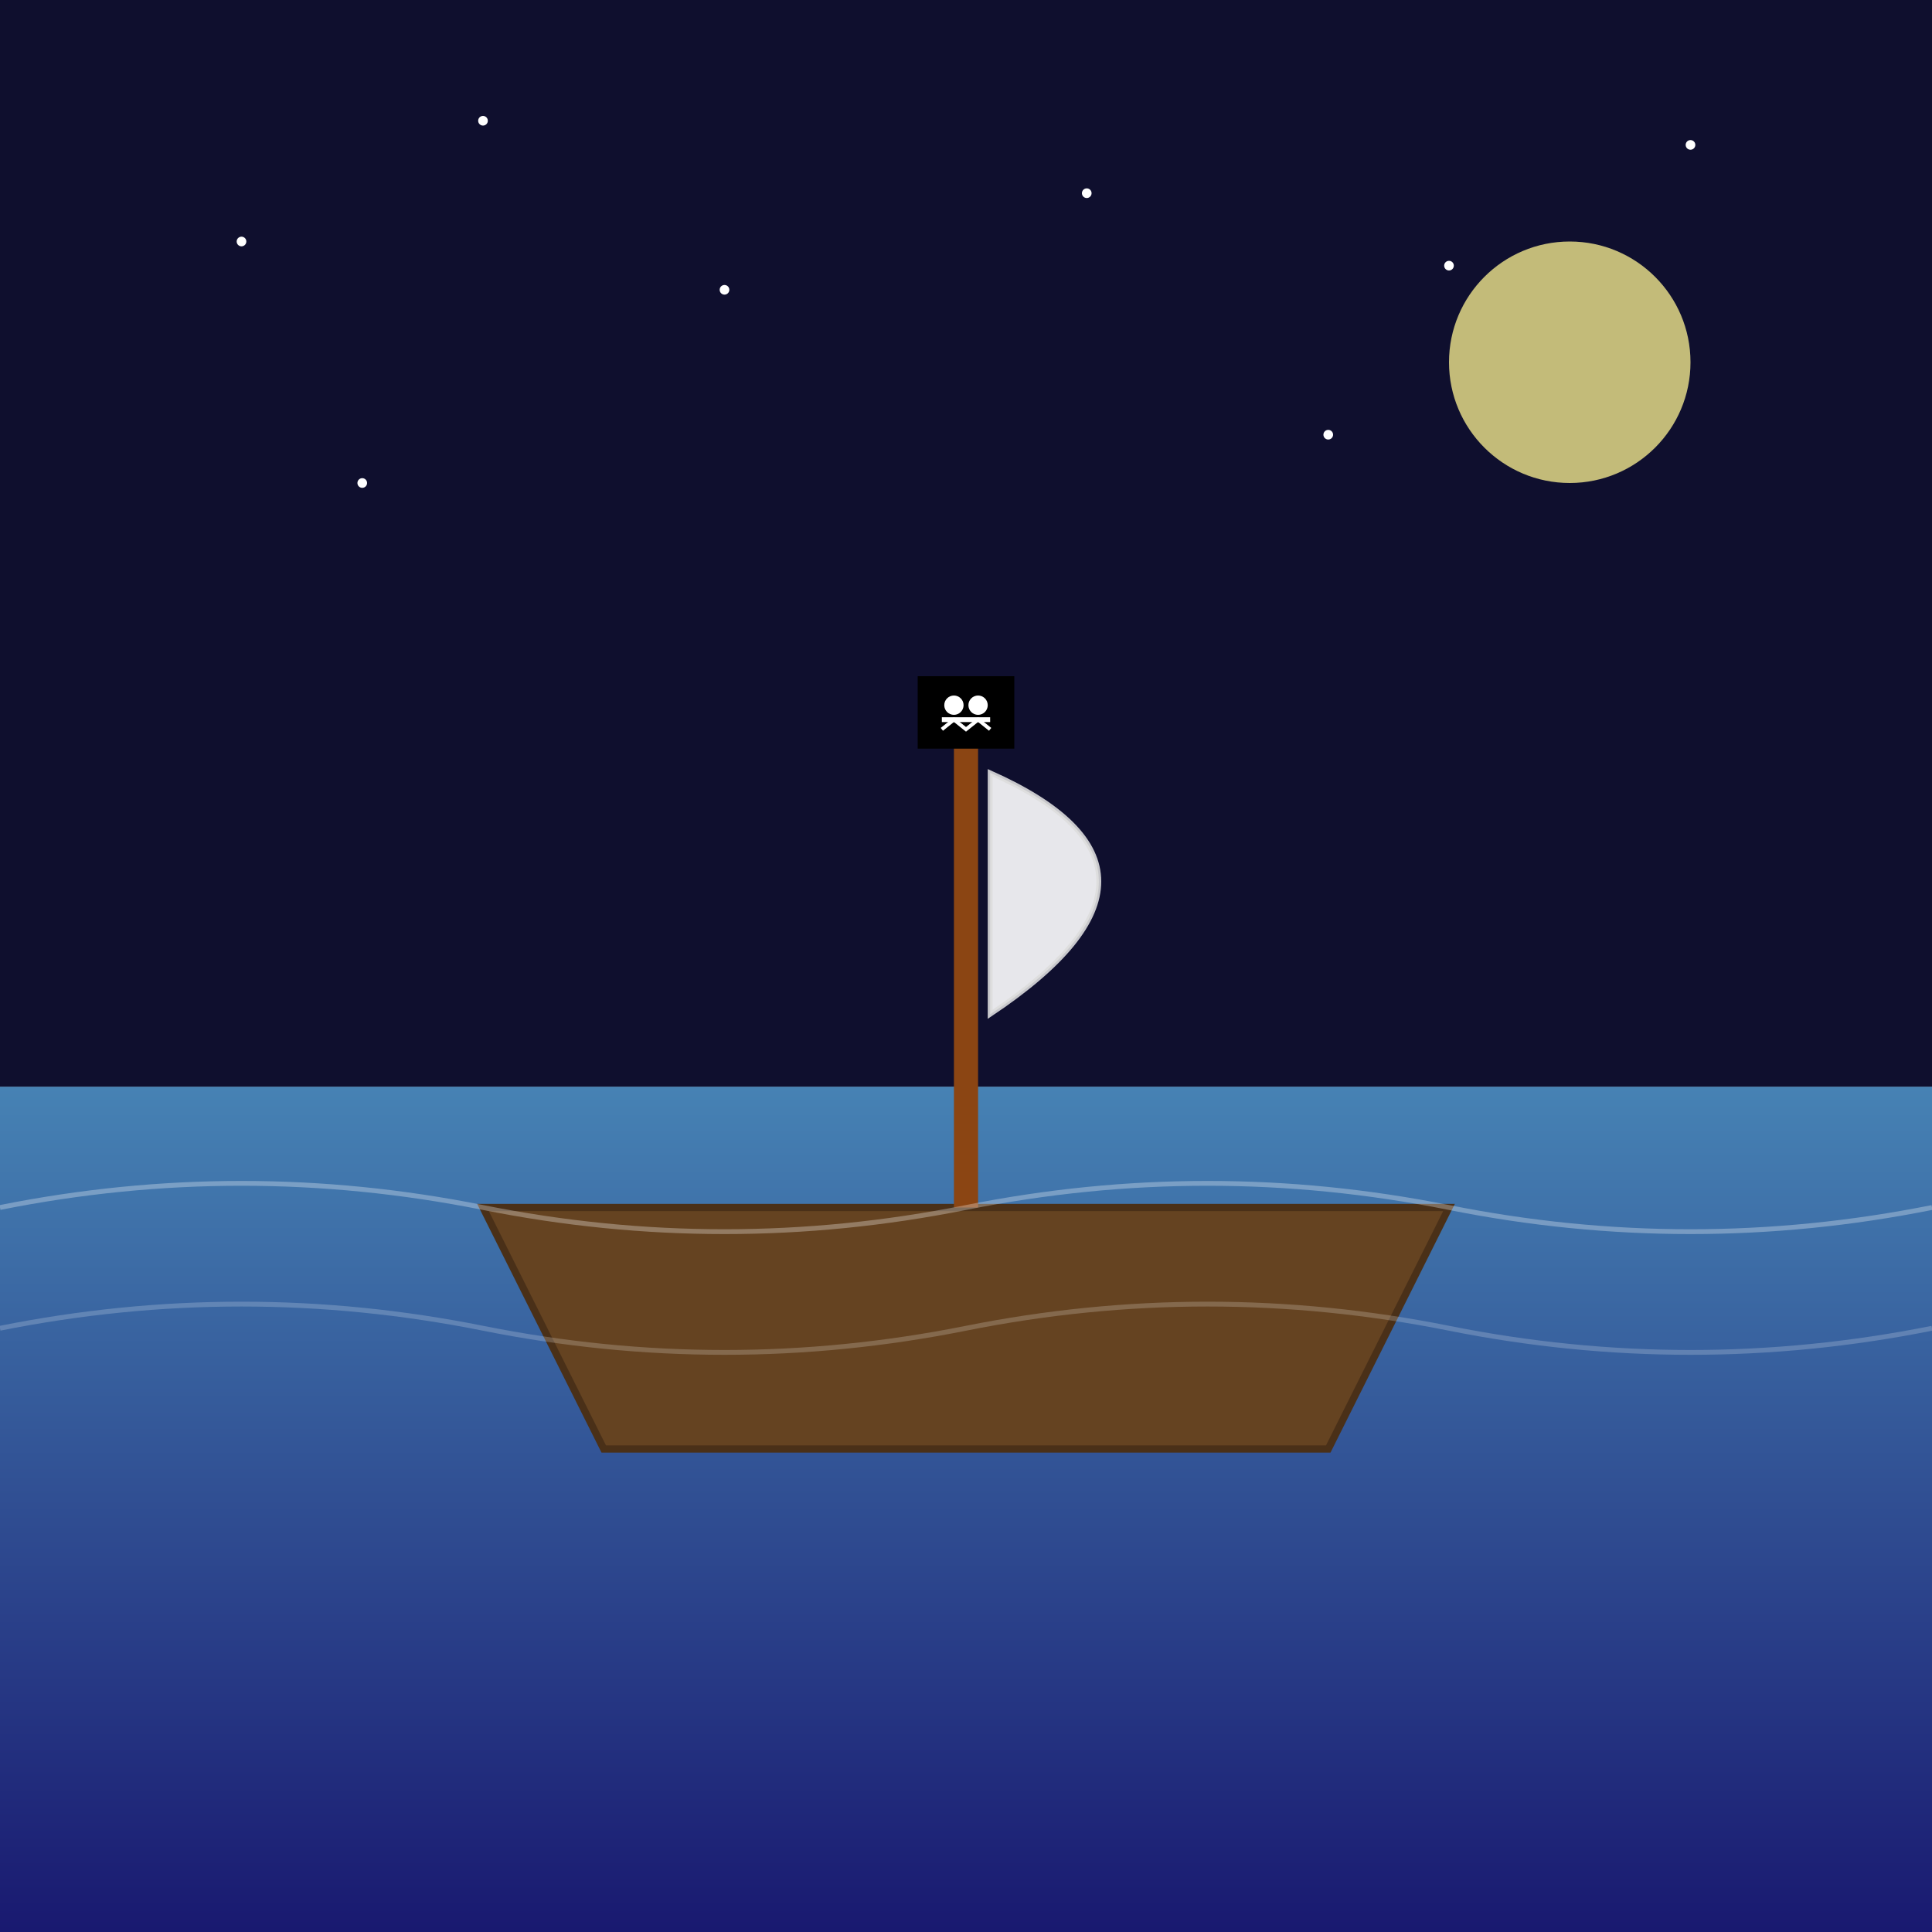 <svg xmlns="http://www.w3.org/2000/svg" viewBox="0 0 800 800" width="800" height="800">
  <rect x="0" y="0" width="800" height="800" fill="#808080" stroke="none"/>
  <!-- Pirate Ship Background -->
  <defs>
    <linearGradient id="oceanGrad" x1="0%" y1="0%" x2="0%" y2="100%">
      <stop offset="0%" style="stop-color:#4682B4;stop-opacity:1" />
      <stop offset="100%" style="stop-color:#191970;stop-opacity:1" />
    </linearGradient>
  </defs>
  
  <!-- Night sky -->
  <rect width="800" height="450" fill="#0F0F2E"/>
  
  <!-- Stars -->
  <circle cx="100" cy="100" r="2" fill="#FFF"/>
  <circle cx="200" cy="50" r="2" fill="#FFF"/>
  <circle cx="300" cy="120" r="2" fill="#FFF"/>
  <circle cx="450" cy="80" r="2" fill="#FFF"/>
  <circle cx="600" cy="110" r="2" fill="#FFF"/>
  <circle cx="700" cy="60" r="2" fill="#FFF"/>
  <circle cx="150" cy="200" r="2" fill="#FFF"/>
  <circle cx="550" cy="180" r="2" fill="#FFF"/>
  
  <!-- Moon -->
  <circle cx="650" cy="150" r="50" fill="#F0E68C" opacity="0.8"/>
  
  <!-- Ocean -->
  <rect y="450" width="800" height="350" fill="url(#oceanGrad)"/>
  
  <!-- Ship hull -->
  <path d="M 200 500 L 250 600 L 550 600 L 600 500 Z" fill="#654321" stroke="#4A3018" stroke-width="3"/>
  
  <!-- Mast -->
  <rect x="395" y="300" width="10" height="200" fill="#8B4513"/>
  
  <!-- Sail -->
  <path d="M 410 320 Q 500 360 410 420 Z" fill="#FFF" opacity="0.9" stroke="#DDD" stroke-width="2"/>
  
  <!-- Pirate flag -->
  <rect x="380" y="280" width="40" height="30" fill="#000"/>
  <circle cx="395" cy="292" r="4" fill="#FFF"/>
  <circle cx="405" cy="292" r="4" fill="#FFF"/>
  <path d="M 390 298 L 410 298" stroke="#FFF" stroke-width="2"/>
  <path d="M 390 302 L 395 298 L 400 302 L 405 298 L 410 302" stroke="#FFF" stroke-width="1.5" fill="none"/>
  
  <!-- Wave effects -->
  <path d="M 0 500 Q 100 480 200 500 T 400 500 T 600 500 T 800 500" stroke="#FFF" stroke-width="2" fill="none" opacity="0.3"/>
  <path d="M 0 550 Q 100 530 200 550 T 400 550 T 600 550 T 800 550" stroke="#FFF" stroke-width="2" fill="none" opacity="0.2"/>
</svg>